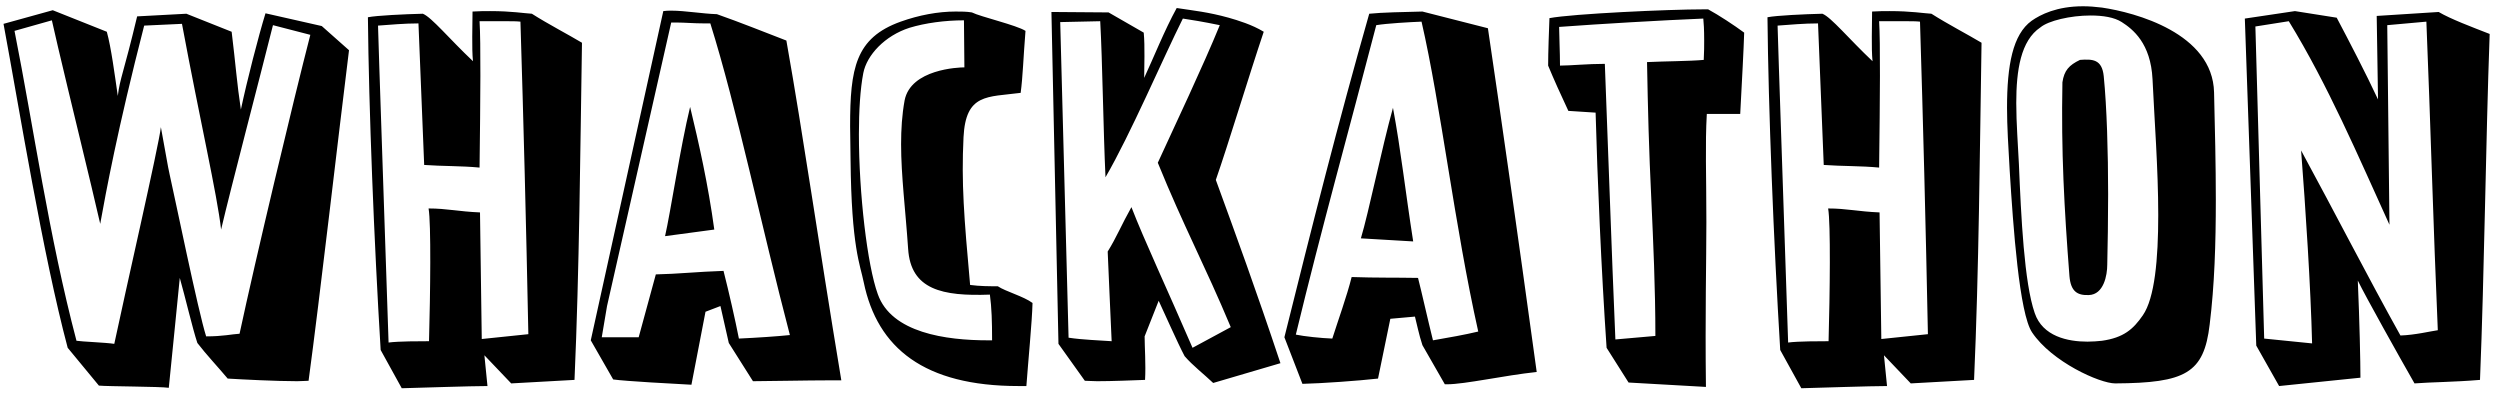 <?xml version="1.0" encoding="UTF-8"?>
<svg width="182px" height="29px" viewBox="0 0 182 29" version="1.1" xmlns="http://www.w3.org/2000/svg" xmlns:xlink="http://www.w3.org/1999/xlink">
    <!-- Generator: Sketch 48.2 (47327) - http://www.bohemiancoding.com/sketch -->
    <title>WHACKATHON</title>
    <desc>Created with Sketch.</desc>
    <defs></defs>
    <g id="Artboard" stroke="none" stroke-width="1" fill="none" fill-rule="evenodd" transform="translate(-47, -31)">
        <path d="M58.712,40.256 C59.096,42.304 59.192,43.008 59.352,43.712 C59.704,45.248 61.432,53.696 62.008,55.488 C63.256,55.488 63.864,55.328 64.44,55.296 C65.592,49.92 68.344,38.368 69.592,33.536 L66.872,32.832 C65.88,36.8 63.832,44.576 63.096,47.712 C62.808,45.152 61.56,39.776 60.248,32.736 L57.496,32.864 C55.544,40.448 54.712,44.992 54.296,47.296 C53.656,44.48 51.992,37.728 51.224,34.432 L50.776,32.48 L48.056,33.248 C49.464,40.352 50.552,48.16 52.568,55.808 C52.952,55.872 54.712,55.936 55.32,56.032 C56.024,52.672 58.584,41.504 58.712,40.256 Z M54.776,33.312 C55.096,34.464 55.352,36.448 55.576,37.984 C55.736,36.672 55.992,36.352 56.984,32.192 L60.568,32 L63.864,33.312 C64.152,35.648 64.248,37.088 64.536,38.976 C64.984,36.864 65.816,33.632 66.328,31.968 L70.424,32.896 L72.408,34.656 C71.672,40.544 70.264,52.832 69.464,58.72 C69.272,58.72 68.984,58.752 68.632,58.752 C67.128,58.752 64.6,58.624 63.576,58.56 C62.936,57.792 61.976,56.768 61.368,55.968 C61.016,54.912 60.472,52.576 60.088,51.232 C59.864,53.6 59.64,55.648 59.288,59.232 C58.68,59.136 54.84,59.136 54.2,59.072 L51.928,56.32 C50.104,49.472 48.44,39.104 47.256,32.736 L50.84,31.744 L54.776,33.312 Z M78.2,46.176 C79.544,46.176 80.376,46.4 81.944,46.464 L82.072,55.68 C83.288,55.552 84.472,55.424 85.464,55.328 C85.304,47.328 85.112,39.776 84.888,32.576 C84.6,32.544 84.216,32.544 83.8,32.544 L81.912,32.544 C82.008,34.144 81.976,38.016 81.912,43.2 C80.6,43.072 79.192,43.104 77.88,43.008 L77.464,32.704 C76.44,32.704 75.416,32.8 74.52,32.864 L74.616,35.936 L75.288,55.936 C76.024,55.84 77.624,55.84 78.232,55.84 C78.328,52.352 78.392,47.264 78.2,46.176 Z M73.784,32.256 C74.424,32.128 76.44,32.032 77.784,32 C78.424,32.256 79.704,33.824 81.432,35.456 C81.336,34.496 81.4,32.864 81.4,31.84 C81.88,31.808 82.296,31.808 82.68,31.808 C84.248,31.808 85.144,31.968 85.72,32 C86.872,32.736 88.408,33.536 89.368,34.112 C89.24,42.08 89.176,50.656 88.824,58.656 L84.216,58.912 L82.264,56.864 L82.488,59.104 C81.272,59.104 77.56,59.232 76.248,59.264 L74.712,56.48 C74.232,48.576 73.848,38.912 73.784,32.256 Z M98.712,32.704 L98.296,32.704 C97.496,32.704 96.856,32.64 96.28,32.64 L95.864,32.64 L91.192,53.28 L90.808,55.552 L93.496,55.552 L94.744,50.976 C96.344,50.944 97.752,50.784 99.672,50.72 C100.056,52.224 100.536,54.336 100.792,55.648 C102.168,55.584 103.576,55.488 104.504,55.392 C102.424,47.456 100.632,38.816 98.712,32.704 Z M99,47.712 L95.416,48.192 C95.8,46.528 96.536,41.664 97.24,38.784 C97.88,41.44 98.552,44.416 99,47.712 Z M90.008,55.776 L95.288,31.808 C95.48,31.776 95.672,31.776 95.896,31.776 C96.856,31.776 98.136,32 99.192,32.032 C100.92,32.64 102.584,33.312 104.248,33.952 C105.528,41.184 106.488,48.064 108.248,58.688 L107.48,58.688 C105.72,58.688 102.872,58.752 101.816,58.752 L100.056,55.968 C99.864,55.136 99.608,53.984 99.448,53.28 L98.36,53.696 L97.336,59.008 C96.12,58.944 92.536,58.752 91.64,58.624 L90.008,55.776 Z M117.208,35.904 L117.176,32.48 C115.8,32.48 114.36,32.672 113.208,33.024 C111.416,33.6 110.104,35.008 109.848,36.32 C109.624,37.472 109.528,39.072 109.528,40.768 C109.528,45.088 110.136,50.304 110.904,52.416 C111.896,55.232 115.864,55.776 118.936,55.776 L119.224,55.776 C119.224,54.368 119.192,53.408 119.064,52.448 C115.608,52.576 113.304,52.096 113.112,49.12 C112.92,46.272 112.6,43.808 112.6,41.504 C112.6,40.416 112.664,39.36 112.856,38.304 C113.304,36.032 116.792,35.904 117.208,35.904 Z M121.72,59.104 L121.144,59.104 C114.296,59.104 110.872,56.352 109.88,51.552 C109.624,50.272 108.984,49.024 108.92,42.624 C108.92,41.76 108.888,40.928 108.888,40.192 C108.888,35.968 109.272,33.76 112.568,32.576 C113.912,32.096 115.288,31.84 116.568,31.84 C116.984,31.84 117.368,31.84 117.752,31.904 C118.392,32.224 121.016,32.832 121.656,33.248 C121.496,35.232 121.464,36.576 121.304,37.76 C118.872,38.08 117.304,37.792 117.144,40.992 C116.984,44.352 117.176,46.752 117.624,51.744 C118.328,51.84 119.064,51.84 119.64,51.84 C120.216,52.224 121.528,52.576 122.168,53.056 C122.136,54.4 121.848,57.344 121.72,59.104 Z M133.816,56.32 L136.6,54.816 C134.712,50.304 133.176,47.488 131.288,42.848 C132.536,40.128 134.584,35.808 135.8,32.832 C134.552,32.576 133.752,32.448 133.112,32.352 C131.64,35.296 129.304,40.768 127.48,43.904 C127.32,40.48 127.256,35.392 127.096,32.544 L124.184,32.608 L124.792,55.584 C125.848,55.744 127.096,55.776 127.928,55.84 C127.832,53.92 127.704,50.656 127.64,49.312 C128.28,48.288 128.664,47.328 129.368,46.08 C130.296,48.48 131.992,52.096 133.816,56.32 Z M131.352,52.896 L130.328,55.488 C130.328,56.256 130.424,57.536 130.36,58.656 C129.464,58.688 127.992,58.752 126.872,58.752 C126.52,58.752 126.232,58.72 125.976,58.72 L124.056,56.032 L123.544,31.872 L127.704,31.904 L130.264,33.376 C130.36,34.368 130.296,35.904 130.296,36.672 C130.968,35.232 131.768,33.216 132.664,31.584 C133.912,31.776 134.936,31.872 136.44,32.288 C137.112,32.48 138.168,32.8 139,33.312 C137.912,36.544 136.408,41.536 135.512,44.096 C137.016,48.224 138.392,51.968 140.216,57.44 L135.32,58.88 C134.648,58.24 133.816,57.6 133.24,56.928 C132.728,55.968 131.704,53.632 131.352,52.896 Z M141.336,55.36 C141.944,55.488 143.16,55.616 143.992,55.648 C144.408,54.336 145.048,52.576 145.4,51.168 C147.224,51.232 148.568,51.2 150.232,51.232 C150.488,52.224 150.936,54.24 151.32,55.776 C152.44,55.584 153.688,55.36 154.616,55.136 C152.888,47.424 151.896,38.688 150.488,32.576 C149.656,32.608 147.96,32.704 147.192,32.832 C145.24,40.352 143.192,47.68 141.336,55.36 Z M149.88,48.576 L146.072,48.352 C146.648,46.432 147.576,41.856 148.408,38.848 C148.984,41.92 149.304,44.896 149.88,48.576 Z M140.504,55.552 C142.552,47.328 144.408,39.968 146.68,32 C147.576,31.904 149.24,31.872 150.552,31.84 L155.32,33.056 C156.312,39.776 157.368,47.136 158.872,58.08 C156.472,58.336 153.656,58.976 152.344,58.976 L152.184,58.976 L150.552,56.128 C150.296,55.36 150.136,54.528 150.008,54.048 L148.216,54.208 L147.32,58.56 C145.912,58.72 143.224,58.912 141.816,58.944 L140.504,55.552 Z M164.6,55.712 L167.512,55.456 C167.512,51.936 167.352,48.544 167.224,45.696 C167.032,41.728 166.968,38.976 166.904,35.52 C168.216,35.456 170.008,35.456 171.032,35.36 C171.064,34.784 171.064,34.336 171.064,33.952 C171.064,33.12 171.032,32.672 171,32.352 C167.928,32.48 163.544,32.736 160.504,32.96 C160.504,33.536 160.568,34.816 160.568,35.776 C161.336,35.776 162.552,35.648 163.832,35.648 C164.088,42.176 164.312,49.024 164.6,55.712 Z M165.56,58.848 L163.96,56.32 C163.576,50.688 163.288,43.968 163.16,39.2 L161.176,39.072 C160.632,37.92 160.088,36.704 159.704,35.776 C159.704,34.848 159.768,33.088 159.8,32.32 C161.496,32 168.472,31.68 171.032,31.68 L171.352,31.68 C172.12,32.096 173.24,32.832 173.976,33.376 C173.944,34.528 173.816,36.864 173.688,39.296 L171.256,39.296 C171.128,41.536 171.224,43.648 171.224,47.168 C171.224,50.112 171.128,53.856 171.192,59.168 L165.56,58.848 Z M180.088,46.176 C181.432,46.176 182.264,46.4 183.832,46.464 L183.96,55.68 C185.176,55.552 186.36,55.424 187.352,55.328 C187.192,47.328 187,39.776 186.776,32.576 C186.488,32.544 186.104,32.544 185.688,32.544 L183.8,32.544 C183.896,34.144 183.864,38.016 183.8,43.2 C182.488,43.072 181.08,43.104 179.768,43.008 L179.352,32.704 C178.328,32.704 177.304,32.8 176.408,32.864 L176.504,35.936 L177.176,55.936 C177.912,55.84 179.512,55.84 180.12,55.84 C180.216,52.352 180.28,47.264 180.088,46.176 Z M175.672,32.256 C176.312,32.128 178.328,32.032 179.672,32 C180.312,32.256 181.592,33.824 183.32,35.456 C183.224,34.496 183.288,32.864 183.288,31.84 C183.768,31.808 184.184,31.808 184.568,31.808 C186.136,31.808 187.032,31.968 187.608,32 C188.76,32.736 190.296,33.536 191.256,34.112 C191.128,42.08 191.064,50.656 190.712,58.656 L186.104,58.912 L184.152,56.864 L184.376,59.104 C183.16,59.104 179.448,59.232 178.136,59.264 L176.6,56.48 C176.12,48.576 175.736,38.912 175.672,32.256 Z M203,53.952 C203.864,52.704 204.12,49.856 204.12,46.656 C204.12,43.296 203.832,39.552 203.704,36.768 C203.576,34.144 202.264,33.12 201.464,32.608 C200.92,32.256 200.088,32.128 199.192,32.128 C197.72,32.128 196.12,32.512 195.544,32.992 C194.104,33.952 193.784,36.128 193.784,38.496 C193.784,40 193.912,41.568 193.976,42.944 C194.136,46.784 194.36,51.584 195.128,53.792 C195.704,55.488 197.528,55.872 198.968,55.872 C199.352,55.872 199.704,55.84 200.024,55.808 C201.592,55.584 202.296,54.976 203,53.952 Z M200.152,36.544 C200.376,38.784 200.472,42.08 200.472,45.152 C200.472,47.008 200.44,48.8 200.408,50.272 C200.408,51.04 200.152,52.448 199.064,52.48 C198.232,52.512 197.752,52.224 197.656,51.104 C197.272,46.112 197.048,42.048 197.144,36.992 C197.272,36.128 197.624,35.744 198.424,35.36 C199.32,35.296 200.024,35.296 200.152,36.544 Z M194.936,55.2 C194.008,53.824 193.56,47.552 193.304,43.392 C193.208,41.728 193.112,40.192 193.112,38.848 C193.112,35.744 193.528,33.504 194.904,32.512 C195.544,32.064 196.728,31.456 198.648,31.456 C199.064,31.456 199.512,31.488 200.024,31.552 C202.424,31.904 208.088,33.408 208.184,37.728 C208.248,40.384 208.312,43.008 208.312,45.536 C208.312,48.736 208.216,51.776 207.864,54.624 C207.448,58.176 206.104,58.88 200.984,58.912 C199.864,58.912 196.376,57.344 194.936,55.2 Z M224.472,55.04 C224.152,47.712 223.928,39.552 223.64,32.576 L220.792,32.832 L220.952,47.36 C218.68,42.368 216.472,37.184 213.624,32.544 L211.192,32.928 L211.832,55.648 L215.32,56 C215.224,51.968 214.84,46.08 214.52,41.952 C216.92,46.368 219.448,51.296 221.752,55.424 C222.808,55.392 223.992,55.104 224.472,55.04 Z M228.248,33.472 C227.96,41.408 227.864,50.784 227.544,58.656 C225.656,58.816 223.992,58.816 222.776,58.912 C221.624,56.896 219.224,52.608 218.648,51.424 C218.776,54.368 218.84,57.376 218.84,58.496 L212.92,59.104 L211.256,56.16 L210.424,32.352 L214.072,31.808 L217.112,32.288 C218.008,33.984 219.224,36.32 220.12,38.24 L220.024,32.16 L224.536,31.872 C225.4,32.384 226.936,32.96 228.248,33.472 Z" id="WHACKATHON" fill="#000000"></path>
    </g>
</svg>